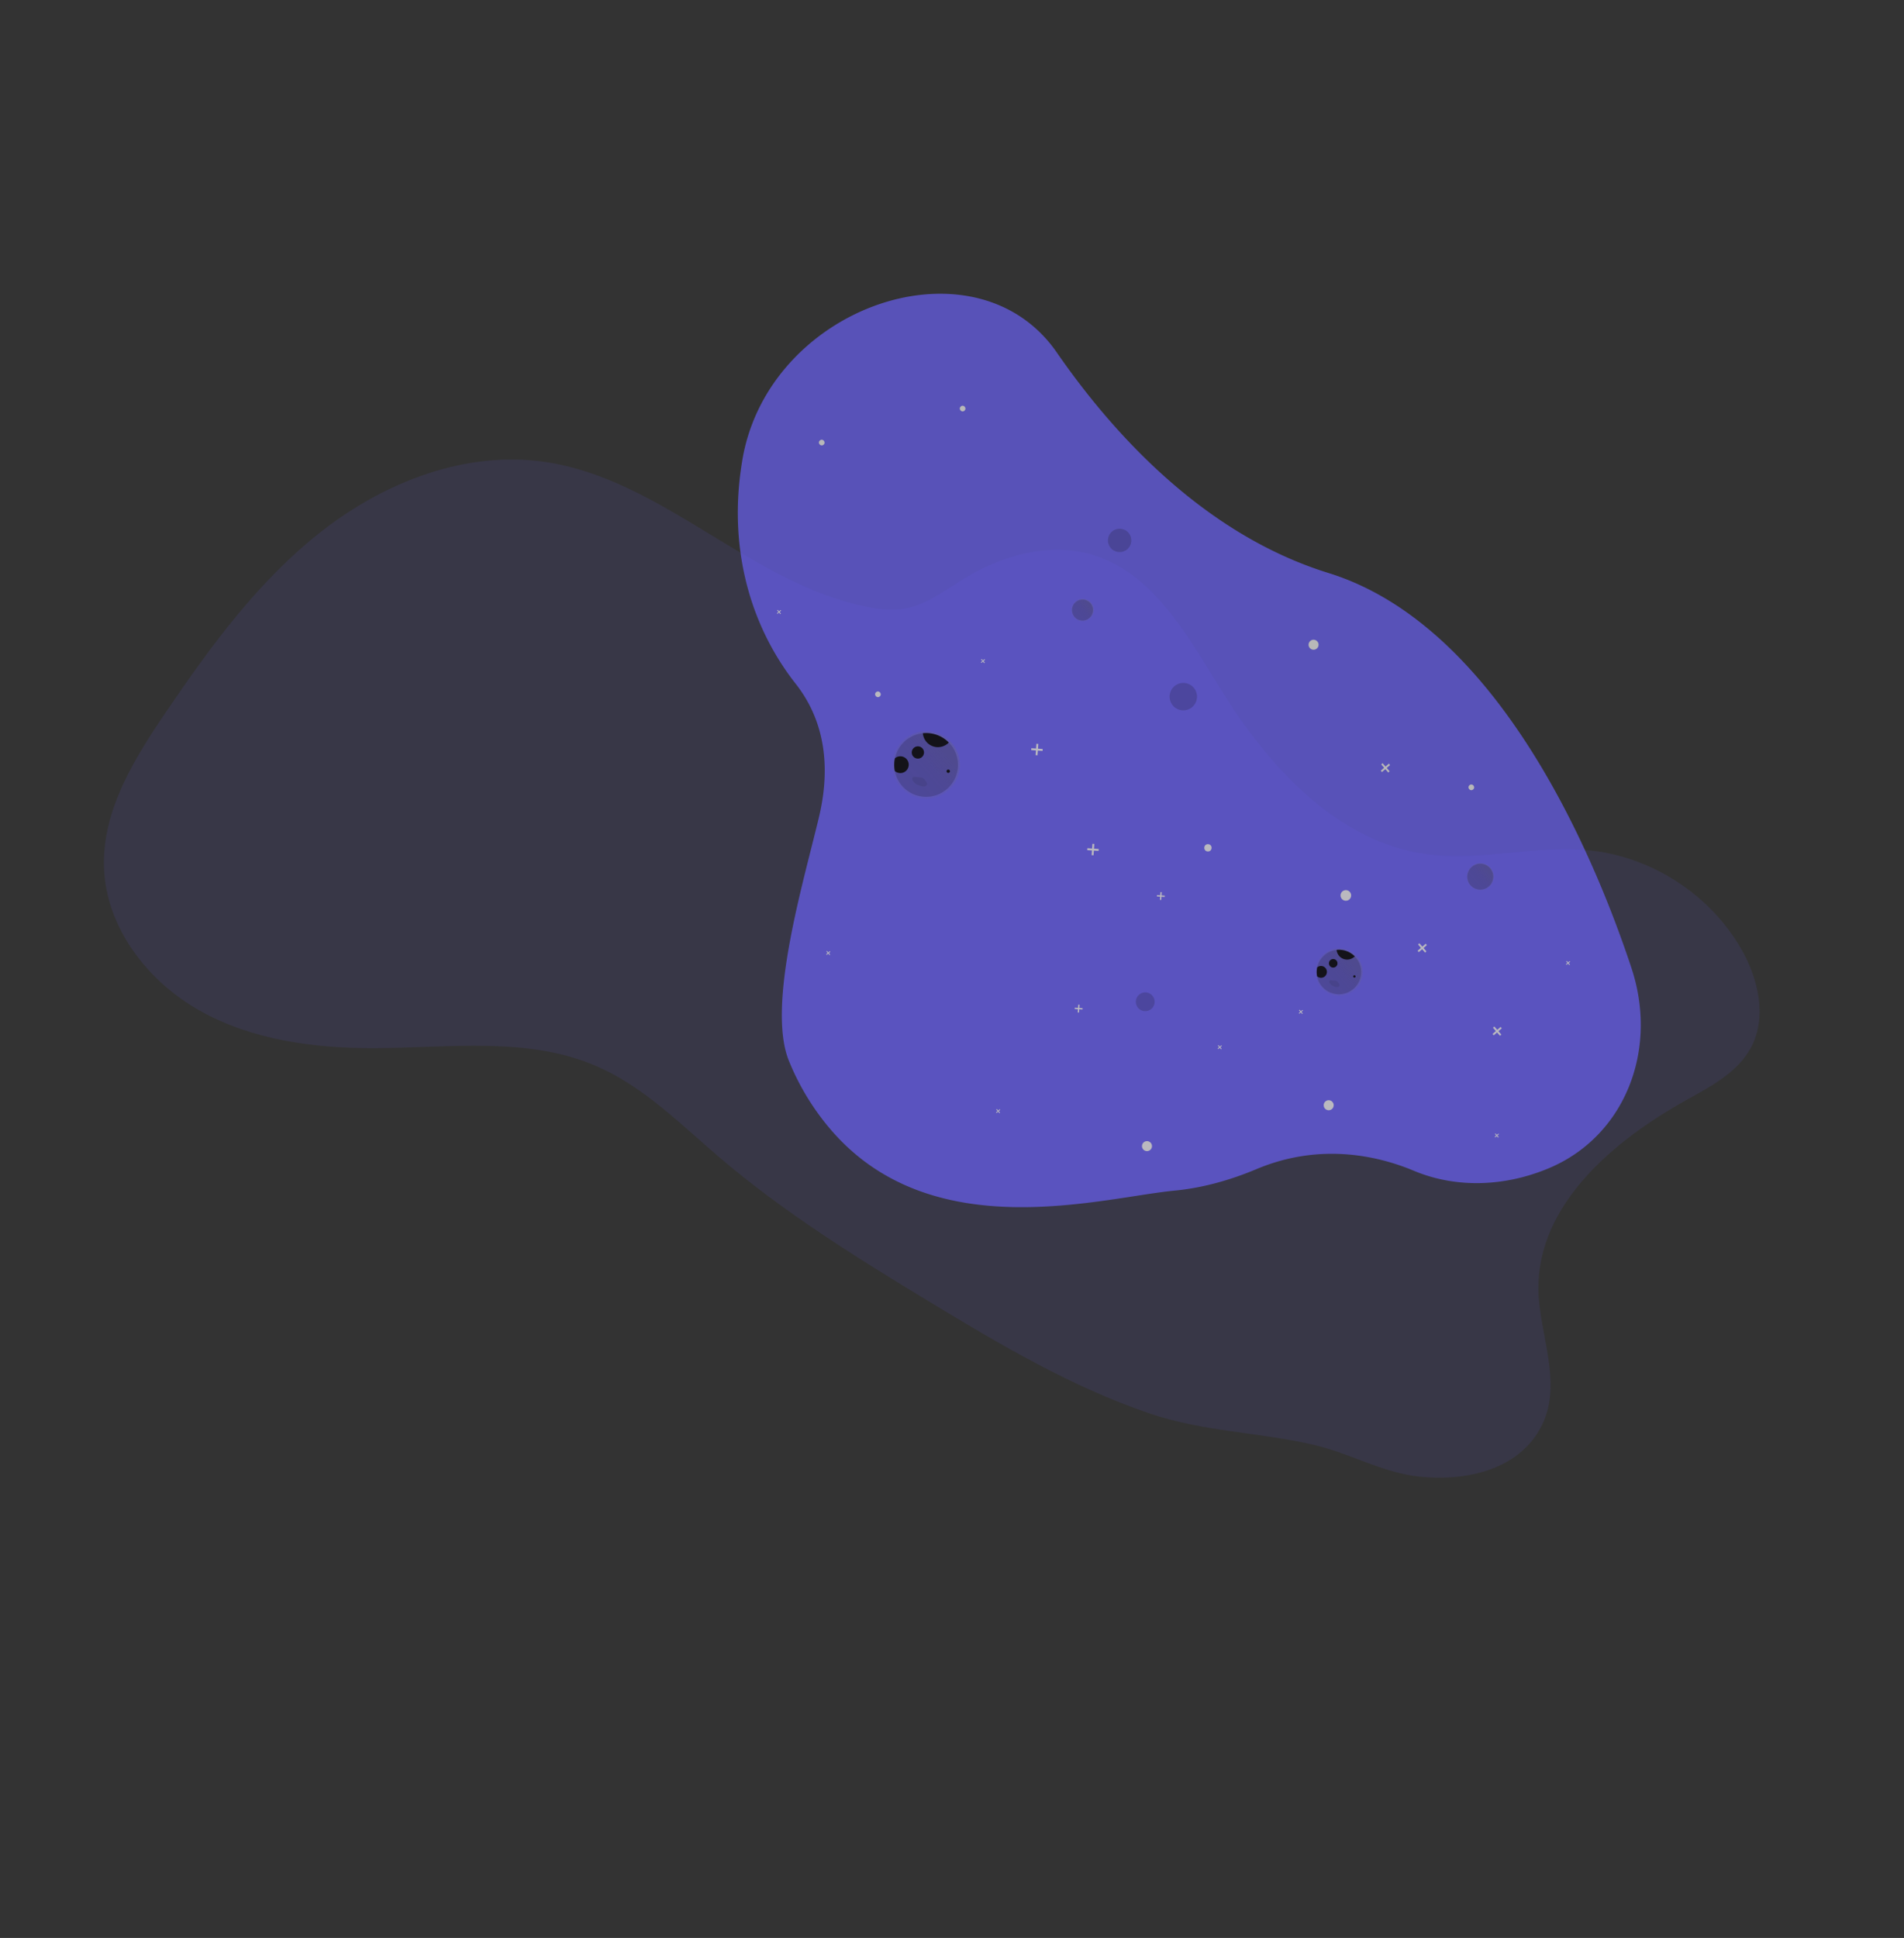 <svg xmlns="http://www.w3.org/2000/svg" xmlns:xlink="http://www.w3.org/1999/xlink" viewBox="0 0 1659.059 1688.22"><rect x="0" y="0" width="1659.059" height="1688.22" fill="#333333" stroke="none"/><defs><style>.j{opacity:.1}.f{opacity:.2}.g{fill:#fff}</style><linearGradient id="a" x1=".5" y1="1" x2=".5" gradientUnits="objectBoundingBox"><stop offset="0" stop-color="gray" stop-opacity=".251"/><stop offset=".54" stop-color="gray" stop-opacity=".122"/><stop offset="1" stop-color="gray" stop-opacity=".102"/></linearGradient><linearGradient id="b" x1=".5" y1="1" x2=".5" xlink:href="#a"/><linearGradient id="c" x1=".5" y1="1" x2=".5" xlink:href="#a"/><linearGradient id="d" x1=".502" y1="1" x2=".502" y2=".002" xlink:href="#a"/></defs><path d="M1340.495 1122.702c-.491-73.195 64.943-128.834 128.938-164.41 21.422-11.904 44.638-24.072 56.243-45.652 14.19-26.393 6.597-59.627-8.263-85.66-27.09-47.438-77.864-80.54-132.205-86.172-46.967-4.867-94.493 9.578-141.307 3.38-78.354-10.398-137.721-75.464-179.42-142.553-29.514-47.465-59.317-102.545-112.905-118.447-37.71-11.182-79 .771-112.501 21.384-16.162 9.97-31.803 22.18-50.463 25.557-11.11 1.983-22.56.636-33.627-1.6-101.047-20.43-178.21-111.29-280.202-126.146-68.892-10.032-139.212 17.313-194.128 60.095s-96.704 99.905-135.875 157.565c-27.821 40.917-55.751 85.974-54.177 135.422 1.613 52.213 37.664 99.186 83.28 124.85s99.43 32.867 151.767 32.764c65.417-.133 133.912-10.363 193.946 15.62 40.988 17.703 73.04 50.294 106.925 79.225 56.614 48.374 120.205 87.825 183.905 126.41 60.975 36.953 122.861 73.558 190.34 96.672 47.723 16.386 96.088 16.48 144.408 27.768 31.487 7.362 59.08 24.066 91.592 27.565 40.04 4.3 87.423-5.495 106.83-44.884 18.45-37.408-2.857-79.912-3.101-118.753z" opacity=".1" fill="#6c63ff"/><g transform="rotate(-131 1541.59 1527.76)" opacity=".65"><path d="M2893.822 1860.436a119.774 119.774 0 0 1-23.7-.308c-86.51-9.573-204.31-6.844-300.339 52.647-132.808 82.274-340.943 11.84-432.756-26.478-70.151-29.266-106.578-100.949-84.695-168.234q.462-1.42.958-2.849c13.765-39.986 40.936-71.28 74.583-87.869 29.327-14.458 72.145-44.649 91.2-102.66 7.871-23.954 18.667-46.479 32.689-66.13 37.548-52.622 100.9-191.719 236.086-191.231a217.906 217.906 0 0 1 69.647 11.789c49.384 16.836 109.242 111.878 143.257 159.295 21.7 30.259 54.23 58.371 100.8 60.672 64.625 3.2 126.3 33.288 172.563 86.833a418.479 418.479 0 0 1 3.97 4.654c82.371 98.075 25.155 260.304-84.263 269.869z" fill="#6c63ff"/><circle cx="11.806" cy="11.806" r="11.806" transform="translate(2271.581 1827.199)" fill="url(#a)"/><circle class="f" cx="11.276" cy="11.276" r="11.276" transform="translate(2272.111 1827.73)"/><circle class="f" cx="8.216" cy="8.216" r="8.216" transform="rotate(45 -657.273 3655.99)"/><circle class="f" cx="11.961" cy="11.961" r="11.961" transform="rotate(135 932.477 1409.4)"/><circle class="g" cx="4.363" cy="4.363" r="4.363" transform="translate(2215.417 1604.366)"/><circle class="g" cx="4.363" cy="4.363" r="4.363" transform="translate(2526.82 1857.595)"/><circle class="g" cx="3.179" cy="3.179" r="3.179" transform="rotate(45 -789.19 3803.09)"/><circle class="g" cx="4.628" cy="4.628" r="4.628" transform="rotate(135 816.878 1357.576)"/><circle class="g" cx="2.438" cy="2.438" r="2.438" transform="translate(2344.812 1881.763)"/><circle class="g" cx="2.438" cy="2.438" r="2.438" transform="translate(2884.634 1763.704)"/><circle class="g" cx="2.438" cy="2.438" r="2.438" transform="translate(2745.187 1544.695)"/><circle class="g" cx="2.438" cy="2.438" r="2.438" transform="translate(2942.808 1651.633)"/><circle class="g" cx="4.363" cy="4.363" r="4.363" transform="translate(2292.412 1461.498)"/><path class="g" d="M2176.86 1761.069h-3.884v-3.884h-1.583v3.884h-3.884v1.583h3.884v3.875h1.583v-3.875h3.884zm97.527-1.711h-3.884v-3.884h-1.583v3.884h-3.884v1.583h3.884v3.875h1.583v-3.875h3.884zm154.679-257.838l-2.002-2.001 2.001-2.002-.815-.815-2.001 2.001-2.001-2-.816.815 2.001 2.001-1.997 1.997.815.815 1.997-1.996 2.001 2zm188.413 122.729l2.913-2.913 2.913 2.913 1.188-1.188-2.914-2.913 2.914-2.913-1.188-1.188-2.913 2.913-2.907-2.906-1.188 1.188 2.907 2.906-2.914 2.913zm-203.645 213.815h-3.884v-3.884h-1.583v3.884h-3.884v1.583h3.884v3.875h1.583v-3.875h3.884zm42.252-218.15l-2.002-2.001 2.001-2.002-.815-.815-2.001 2.001-2.001-2-.816.815 2.001 2.001-1.997 1.997.815.815 1.997-1.996 2.001 2zm63.634-15.979l2.914-2.913 2.913 2.913 1.188-1.188-2.914-2.913 2.914-2.913-1.188-1.188-2.913 2.913-2.907-2.906-1.188 1.188 2.907 2.906-2.914 2.913zm88.338-237.68h-1.771v-1.771h-.719v1.771h-1.77v.719h1.771v1.77h.719v-1.77h1.771zm252.373 162.545h-1.771v-1.771h-.719v1.771h-1.77v.719h1.771v1.77h.719v-1.771h1.771zm-148.857 106.082h-1.77v-1.771h-.719v1.771h-1.771v.719h1.771v1.77h.719v-1.771h1.771zm-605.696 66.73h-1.77v-1.771h-.719v1.771h-1.771v.719h1.771v1.77h.719v-1.77h1.77zm72.718 145.435h-1.77v-1.771h-.719v1.771h-1.771v.719h1.771v1.77h.719v-1.771h1.771zm228.419-459.405h-1.77v-1.771h-.719v1.771h-1.771v.719h1.771v1.77h.719v-1.77h1.771zm-107.793 255.795h-1.771v-1.771h-.719v1.771h-1.77v.719h1.771v1.77h.719v-1.771h1.771zm23.098-73.573h-1.771v-1.771h-.719v1.771h-1.77v.719h1.771v1.77h.719v-1.77h1.771z"/><circle cx="9.855" cy="9.855" r="9.855" transform="translate(2676.208 1719.936)" fill="url(#b)"/><circle class="f" cx="9.128" cy="9.128" r="9.128" transform="translate(2676.935 1720.663)"/><circle class="f" cx="10.206" cy="10.206" r="10.206" transform="translate(2700.435 1783.842)"/><path d="M784.53 352.248a29.643 29.643 0 0 0-8.752-7.742 29.369 29.369 0 1 0-14.732 54.8c.625 0 1.249 0 1.856-.06a29.369 29.369 0 0 0 21.584-46.993z" transform="translate(1912.56 1168.528)" fill="url(#c)"/><path class="f" d="M2701.411 1538.467a27.76 27.76 0 0 1-26 27.7c-.586 0-1.177.06-1.767.06a27.761 27.761 0 1 1 13.885-51.809 28.026 28.026 0 0 1 8.273 7.323 27.616 27.616 0 0 1 5.612 16.725z"/><path class="j" d="M2666.814 1520.852a30.223 30.223 0 0 0-4.141 2.182 6.553 6.553 0 0 0-2.216 1.985 2.567 2.567 0 0 0-.06 2.823c.676.924 1.976 1.069 3.123 1.129a5.92 5.92 0 0 0 5.672-1.874l2.387-2.164c.856-.753 1.711-1.788 1.377-2.84a2.515 2.515 0 0 0-2.028-1.369 8.418 8.418 0 0 0-5.988 1.052"/><circle cx="1.463" cy="1.463" r="1.463" transform="translate(2655.385 1547.963)"/><circle cx="5.355" cy="5.355" r="5.355" transform="translate(2681.195 1534.814)"/><path d="M2695.85 1521.742a7.306 7.306 0 1 1-8.273-7.323 28.027 28.027 0 0 1 8.273 7.323zm.497 32.706a27.693 27.693 0 0 1-20.934 11.72c0-.376-.051-.77-.051-1.155a13.149 13.149 0 0 1 20.994-10.557z"/><path d="M343.915 538.08a20.686 20.686 0 0 0-6.108-5.407 20.532 20.532 0 1 0-10.266 38.241c.436 0 .855 0 1.3-.043A20.489 20.489 0 0 0 343.9 538.08z" transform="translate(1973.948 1141.177)" fill="url(#d)"/><path class="f" d="M2320.875 1691.602a19.368 19.368 0 0 1-18.141 19.326h-1.227a19.369 19.369 0 1 1 9.684-36.145 19.549 19.549 0 0 1 5.766 5.133 19.266 19.266 0 0 1 3.918 11.686z"/><path class="j" d="M2296.732 1679.317a21.074 21.074 0 0 0-2.892 1.523 4.577 4.577 0 0 0-1.54 1.386 1.814 1.814 0 0 0 0 1.976 2.772 2.772 0 0 0 2.182.787 4.132 4.132 0 0 0 3.952-1.309l1.668-1.514c.582-.522 1.215-1.249.958-1.985a1.754 1.754 0 0 0-1.412-.958 5.869 5.869 0 0 0-4.166.736"/><circle cx="1.018" cy="1.018" r="1.018" transform="translate(2288.759 1698.224)"/><circle cx="3.739" cy="3.739" r="3.739" transform="translate(2306.768 1689.053)"/><path d="M2316.965 1679.933a5.133 5.133 0 1 1-5.775-5.133 19.548 19.548 0 0 1 5.775 5.133zm.376 22.816a19.317 19.317 0 0 1-14.612 8.175v-.813a9.179 9.179 0 0 1 14.646-7.366z"/></g></svg>